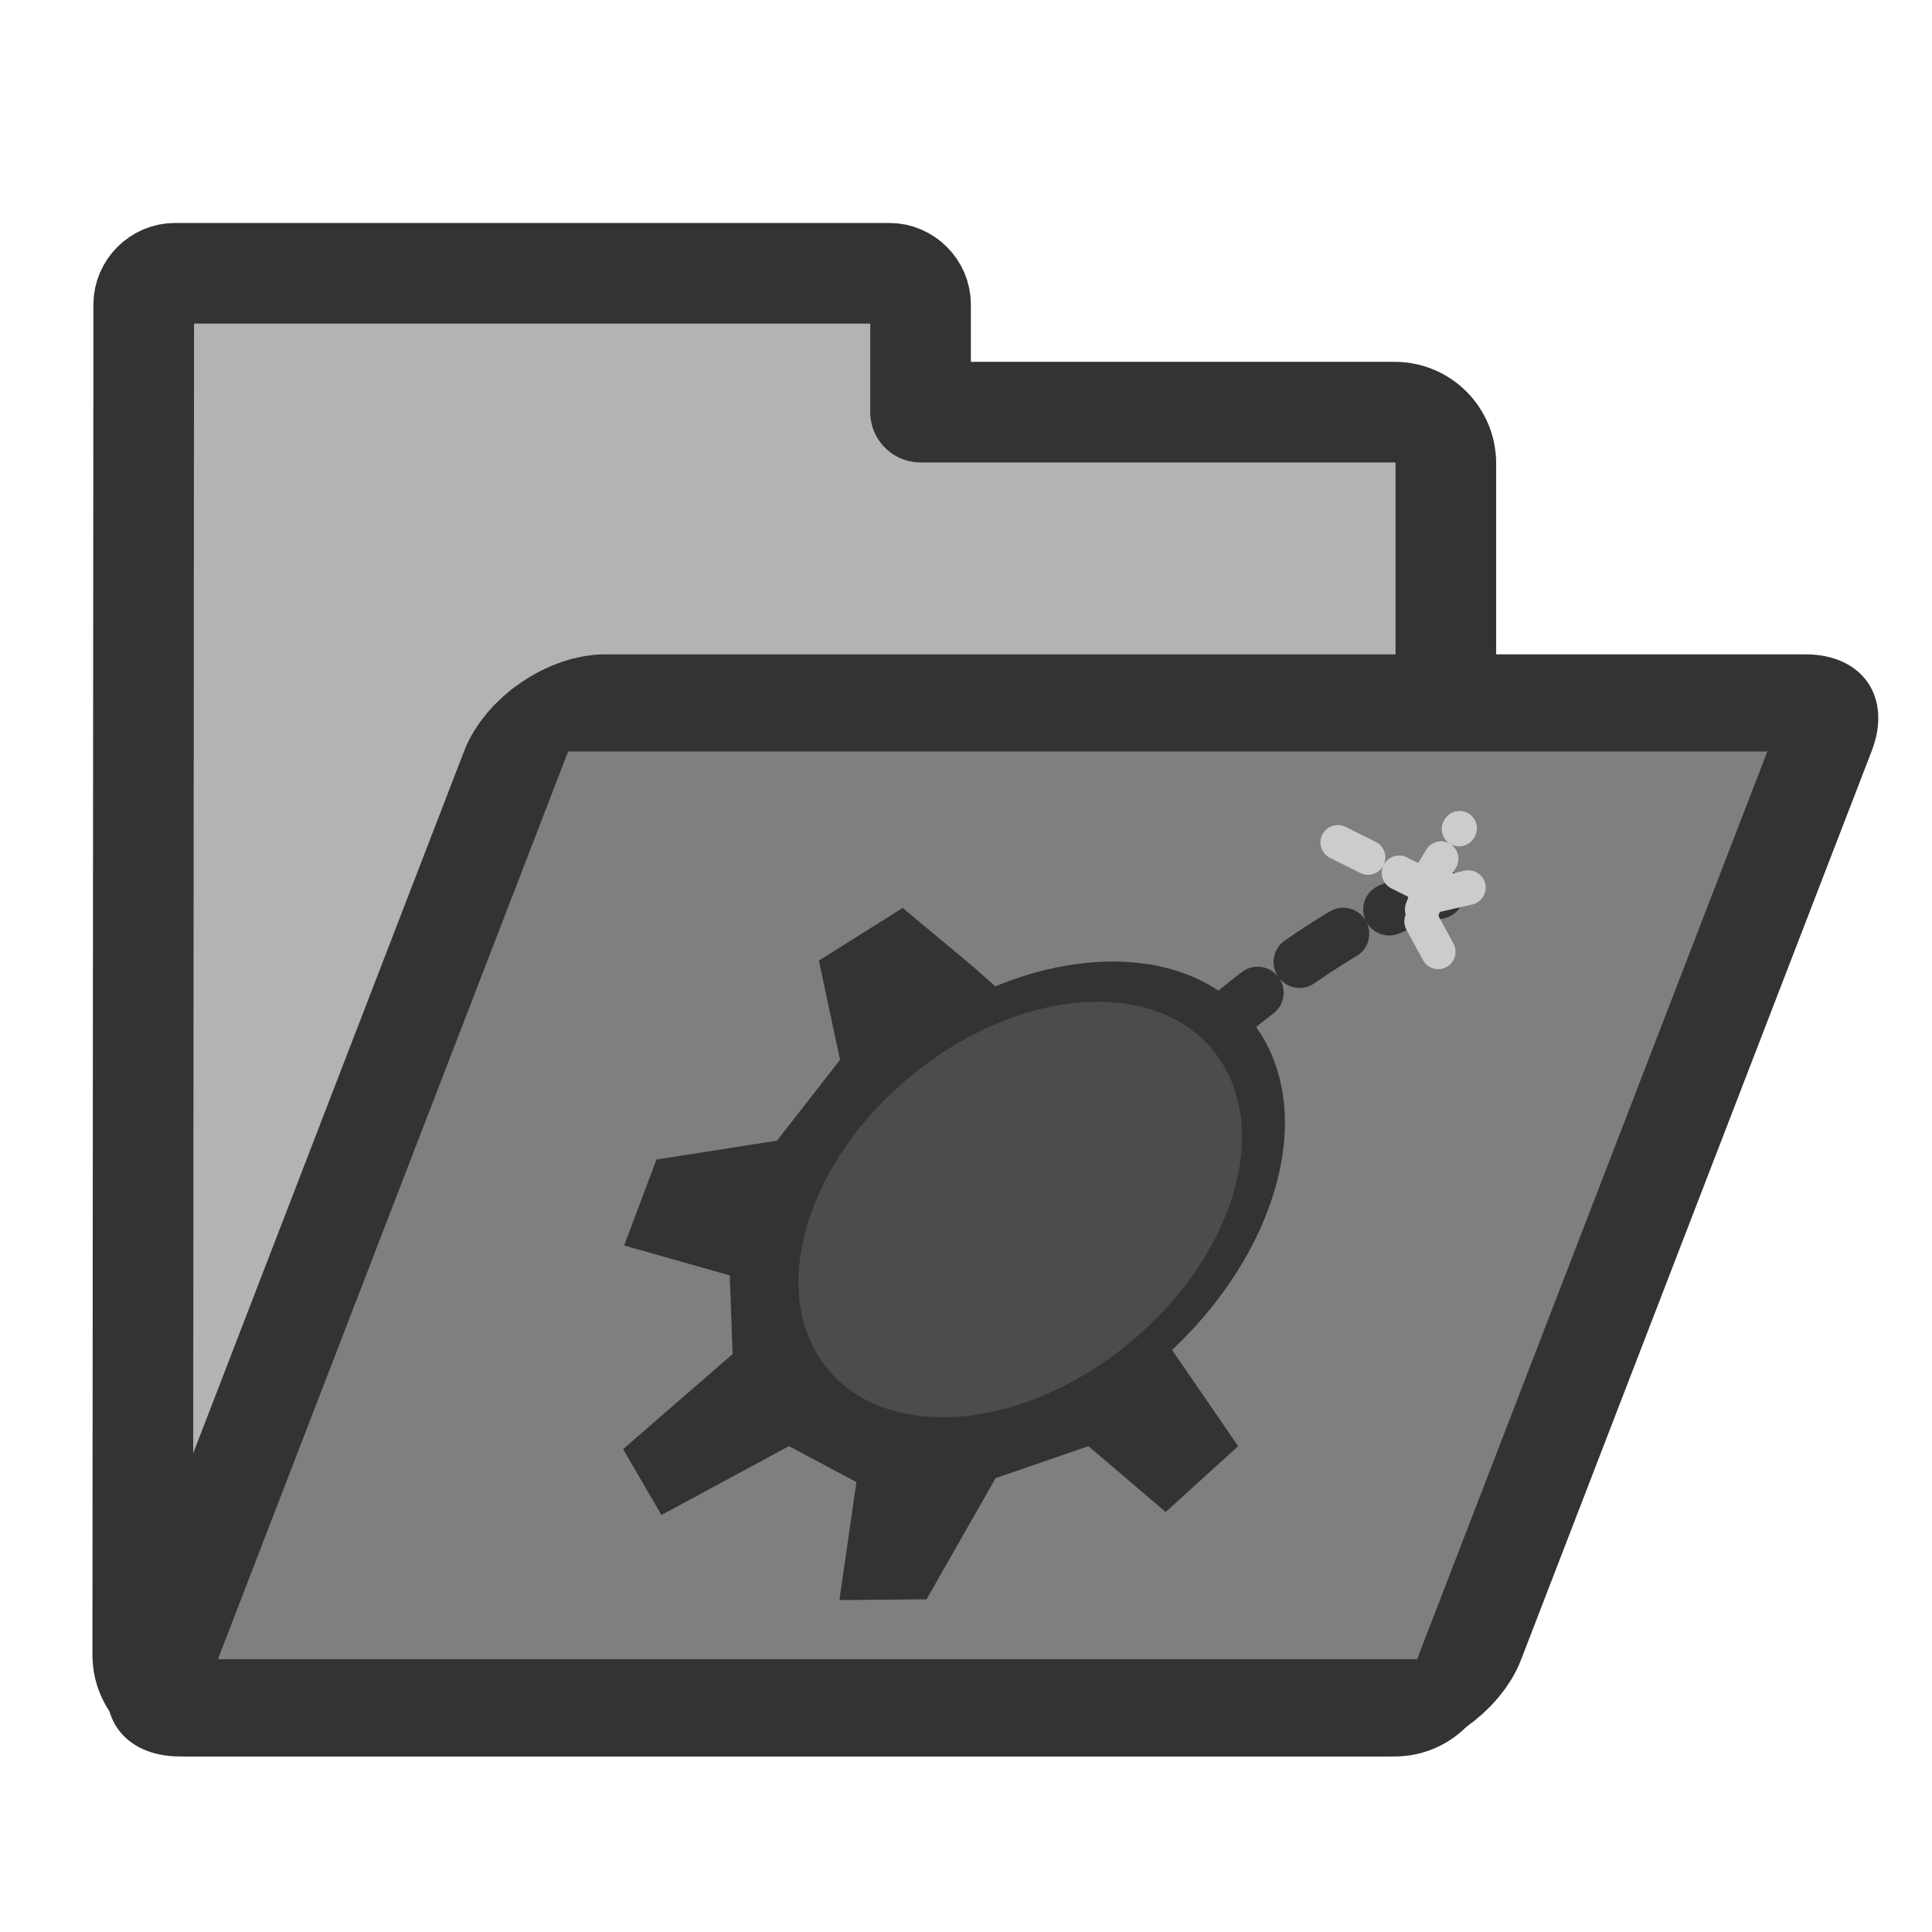 <?xml version="1.0" encoding="UTF-8" standalone="no"?>
<!DOCTYPE svg PUBLIC "-//W3C//DTD SVG 20010904//EN"
"http://www.w3.org/TR/2001/REC-SVG-20010904/DTD/svg10.dtd">
<svg
   sodipodi:docname="folder_bomb.svg"
   height="60"
   sodipodi:version="0.32"
   width="60"
   _SVGFile__filename="scalable/filesystems/folder_bomb.svg"
   version="1.0"
   y="0"
   x="0"
   inkscape:version="0.39"
   id="svg1"
   sodipodi:docbase="/home/danny/work/flat/newscale/filesystems"
   xmlns="http://www.w3.org/2000/svg"
   xmlns:cc="http://web.resource.org/cc/"
   xmlns:inkscape="http://www.inkscape.org/namespaces/inkscape"
   xmlns:sodipodi="http://sodipodi.sourceforge.net/DTD/sodipodi-0.dtd"
   xmlns:rdf="http://www.w3.org/1999/02/22-rdf-syntax-ns#"
   xmlns:dc="http://purl.org/dc/elements/1.1/"
   xmlns:xlink="http://www.w3.org/1999/xlink">
  <sodipodi:namedview
     bordercolor="#666666"
     inkscape:pageshadow="2"
     inkscape:window-y="0"
     pagecolor="#ffffff"
     inkscape:window-height="685"
     inkscape:zoom="4.9119411"
     inkscape:window-x="0"
     borderopacity="1.0"
     inkscape:cx="33.770317"
     inkscape:cy="15.239849"
     inkscape:window-width="1016"
     inkscape:pageopacity="0.0"
     id="base" />
  <defs
     id="defs3">
    <linearGradient
       id="linearGradient900">
      <stop
         style="stop-color:#000;stop-opacity:1;"
         id="stop901"
         offset="0" />
      <stop
         style="stop-color:#fff;stop-opacity:1;"
         id="stop902"
         offset="1" />
    </linearGradient>
    <linearGradient
       xlink:href="#linearGradient900"
       id="linearGradient903" />
    <linearGradient
       xlink:href="#linearGradient900"
       id="linearGradient904" />
    <linearGradient
       xlink:href="#linearGradient900"
       id="linearGradient905" />
    <linearGradient
       xlink:href="#linearGradient900"
       id="linearGradient906" />
    <linearGradient
       xlink:href="#linearGradient900"
       id="linearGradient907" />
  </defs>
  <path
     style="font-size:12;fill:#b3b3b3;fill-rule:evenodd;stroke:#333333;stroke-width:3.125;stroke-dasharray:none;stroke-linejoin:round;"
     d="M 5.433,8.487 C 4.907,8.487 4.464,8.929 4.464,9.455 L 4.433,51.393 C 4.433,52.277 5.143,52.987 6.027,52.987 L 43.308,52.987 C 44.192,52.987 44.902,52.277 44.902,51.393 L 44.902,14.393 C 44.902,13.509 44.192,12.799 43.308,12.799 L 28.589,12.799 L 28.589,9.455 C 28.589,8.929 28.147,8.487 27.621,8.487 L 5.433,8.487 z "
     id="path938"
     sodipodi:nodetypes="cccccccccccc" />
  <path
     transform="matrix(1,0,-0.36,0.933,0,0)"
     style="font-size:12;fill:#7f7f7f;fill-rule:evenodd;stroke:#333333;stroke-width:3.235;stroke-linejoin:round;"
     d="M 26.628,23.398 C 25.744,23.398 25.032,24.11 25.032,24.993 L 25.032,55.253 C 25.032,56.137 25.744,56.848 26.628,56.848 L 63.913,56.848 C 64.797,56.848 65.509,56.137 65.509,55.253 L 65.509,24.993 C 65.509,24.11 64.797,23.398 63.913,23.398 L 26.628,23.398 z "
     id="rect922" />
  <g
     id="g1573"
     transform="translate(0,0.102)">
    <path
       sodipodi:nodetypes="cc"
       style="fill:none;fill-opacity:0.75;fill-rule:evenodd;stroke:#333333;stroke-width:1.615;stroke-linecap:round;stroke-linejoin:round;stroke-dasharray:1.615 1.615 ;stroke-dashoffset:0;"
       d="M 33.077,36.144 C 41.906,27.156 45.14,27.594 45.14,27.594"
       sodipodi:stroke-cmyk="(0.0000000 0.0000000 0.0000000 0.80000001)"
       id="path842" />
    <path
       transform="matrix(0.335,0,-0.125,0.335,26.454,25.885)"
       style="font-size:12;fill:#4c4c4c;fill-opacity:1;fill-rule:evenodd;stroke:#333333;stroke-width:3.729;stroke-linecap:round;stroke-linejoin:round;stroke-miterlimit:4;stroke-opacity:1;"
       d="M 49.624,34.552 C 49.624,46.211 40.161,55.674 28.502,55.674 C 16.843,55.674 7.38,46.211 7.38,34.552 C 7.38,22.892 16.843,13.43 28.502,13.43 C 40.161,13.43 49.624,22.892 49.624,34.552 z "
       id="path703" />
    <path
       sodipodi:nodetypes="ccccccccccccccccccccccc"
       style="font-size:12;fill:#333333;fill-rule:evenodd;stroke:none;stroke-width:0.16;stroke-linecap:round;stroke-linejoin:round;"
       d="M 19.351,44.902 L 20.542,46.948 L 24.501,44.809 L 26.596,45.925 L 26.068,49.59 L 28.774,49.566 L 30.919,45.804 L 33.802,44.809 L 36.201,46.855 L 38.452,44.809 L 36.125,41.422 C 23.784,49.858 20.68,36.856 30.607,31.416 L 31.38,30.948 L 30.232,29.928 L 28.032,28.095 L 25.431,29.731 L 26.088,32.811 L 24.13,35.322 L 20.388,35.908 L 19.383,38.577 L 22.663,39.507 L 22.753,41.949 L 19.351,44.902 z "
       id="path705" />
    <path
       style="fill:none;fill-opacity:0.75;fill-rule:evenodd;stroke:#cccccc;stroke-width:1.077;stroke-linecap:round;stroke-linejoin:round;stroke-dasharray:1.077 1.077 ;stroke-dashoffset:0;stroke-opacity:1;"
       d="M 44.414,27.485 L 41.547,26.06"
       sodipodi:stroke-cmyk="(0.0000000 0.0000000 0.0000000 0.20000000)"
       id="path844" />
    <path
       style="fill:none;fill-opacity:0.75;fill-rule:evenodd;stroke:#cccccc;stroke-width:1.077;stroke-linecap:round;stroke-linejoin:round;stroke-dasharray:1.077 1.077 ;stroke-dashoffset:0;stroke-opacity:1;"
       d="M 44.195,27.485 L 45.327,25.621"
       sodipodi:stroke-cmyk="(0.0000000 0.0000000 0.0000000 0.20000000)"
       id="path845" />
    <path
       style="fill:none;fill-opacity:0.75;fill-rule:evenodd;stroke:#cccccc;stroke-width:1.077;stroke-linecap:round;stroke-linejoin:round;stroke-dasharray:1.077 1.077 ;stroke-dashoffset:0;stroke-opacity:1;"
       d="M 44.551,27.704 L 46.469,27.265"
       sodipodi:stroke-cmyk="(0.0000000 0.0000000 0.0000000 0.20000000)"
       id="path846" />
    <path
       style="fill:none;fill-opacity:0.75;fill-rule:evenodd;stroke:#cccccc;stroke-width:1.077;stroke-linecap:round;stroke-linejoin:round;stroke-dasharray:1.077 1.077 ;stroke-dashoffset:0;stroke-opacity:1;"
       d="M 44.21,28.033 C 44.196,28.069 44.183,28.106 44.169,28.142"
       sodipodi:stroke-cmyk="(0.0000000 0.0000000 0.0000000 0.20000000)"
       id="path847" />
    <path
       style="fill:none;fill-opacity:0.75;fill-rule:evenodd;stroke:#cccccc;stroke-width:1.077;stroke-linecap:round;stroke-linejoin:round;stroke-dasharray:1.077 1.077 ;stroke-dashoffset:0;stroke-opacity:1;"
       d="M 44.665,29.458 L 43.95,28.142"
       sodipodi:stroke-cmyk="(0.0000000 0.0000000 0.0000000 0.20000000)"
       id="path848" />
  </g>
</svg>
